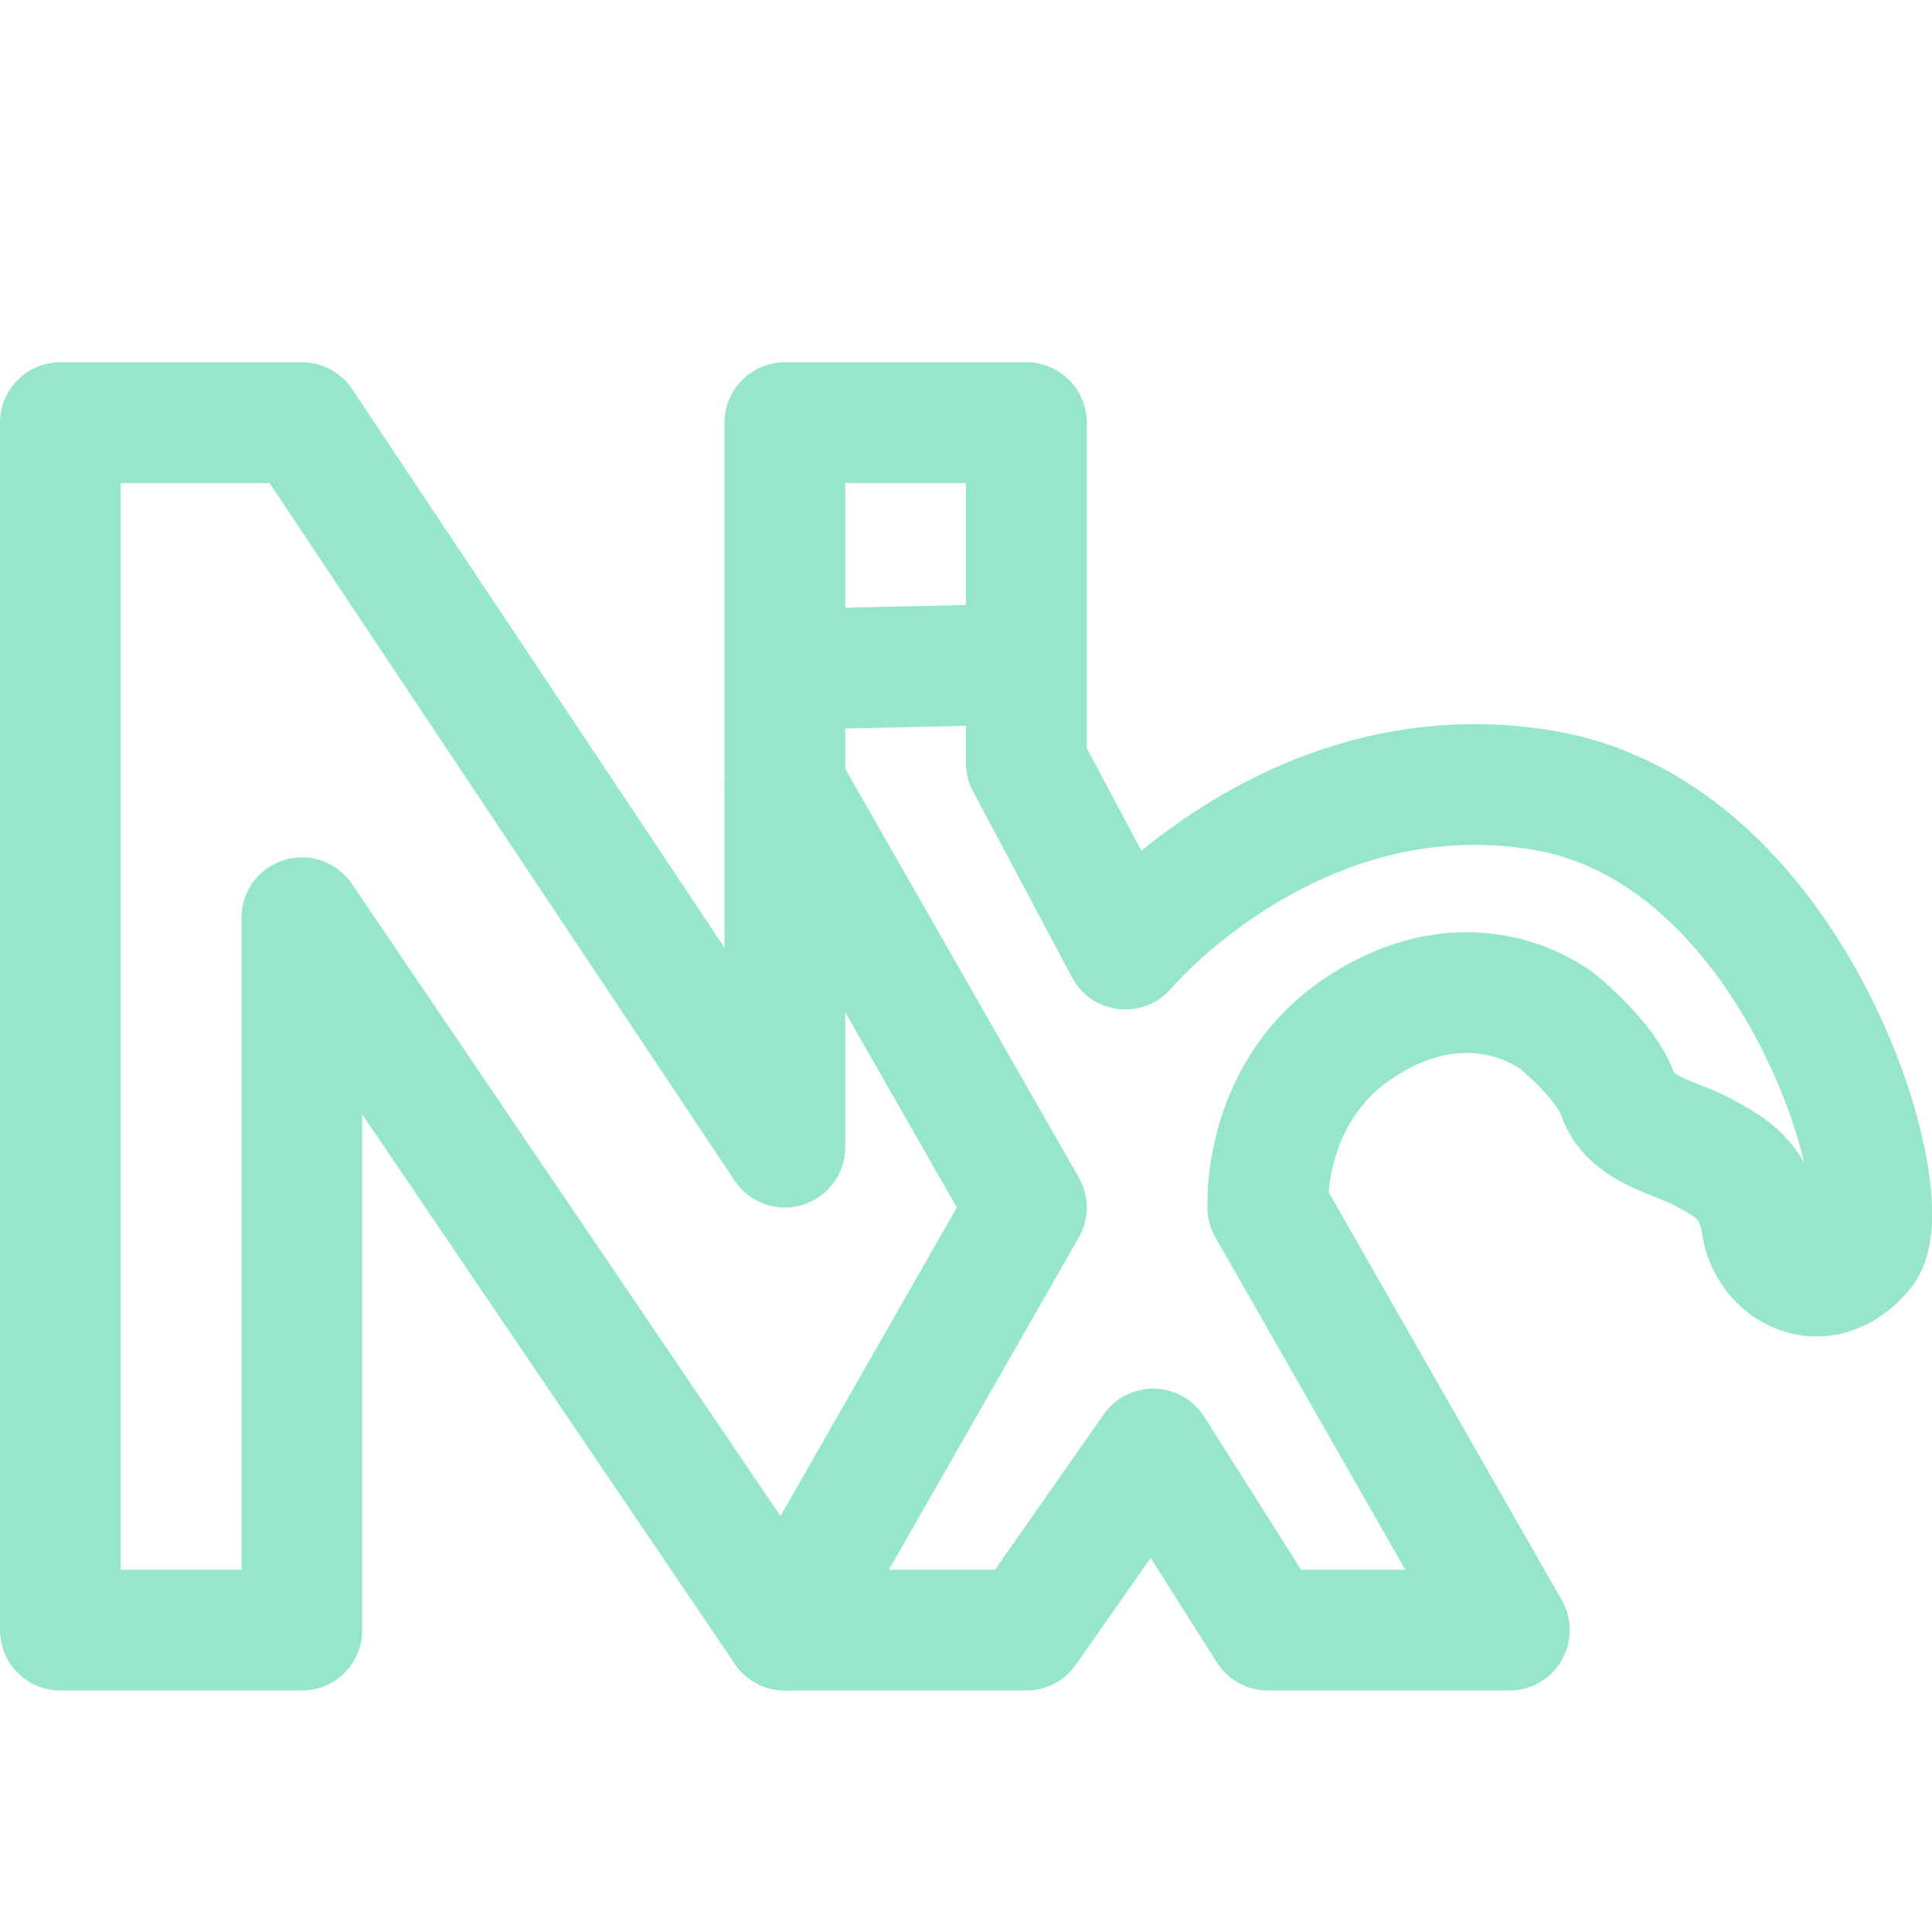 <svg xmlns="http://www.w3.org/2000/svg" width="16" height="16"><g fill="none" fill-rule="evenodd" stroke="#95E6CB" stroke-linecap="round" stroke-linejoin="round"><path d="M.5 3.5v10h2V7.6l4 5.9h2L9.55 12l.95 1.5h2l-2-3.5s-.06-1.01.84-1.54c.9-.54 1.56 0 1.56 0s.4.32.5.61c.1.29.48.35.7.47.24.13.43.23.49.6.05.37.5.63.84.22.34-.4-.54-3.44-2.62-3.81-2.08-.37-3.49 1.31-3.49 1.31L8.5 6.32V3.5h-2v6l-4-6h-2ZM6.67 5.54 8.5 5.5"/><path d="m6.5 13.5 2-3.5-2-3.5"/></g></svg>